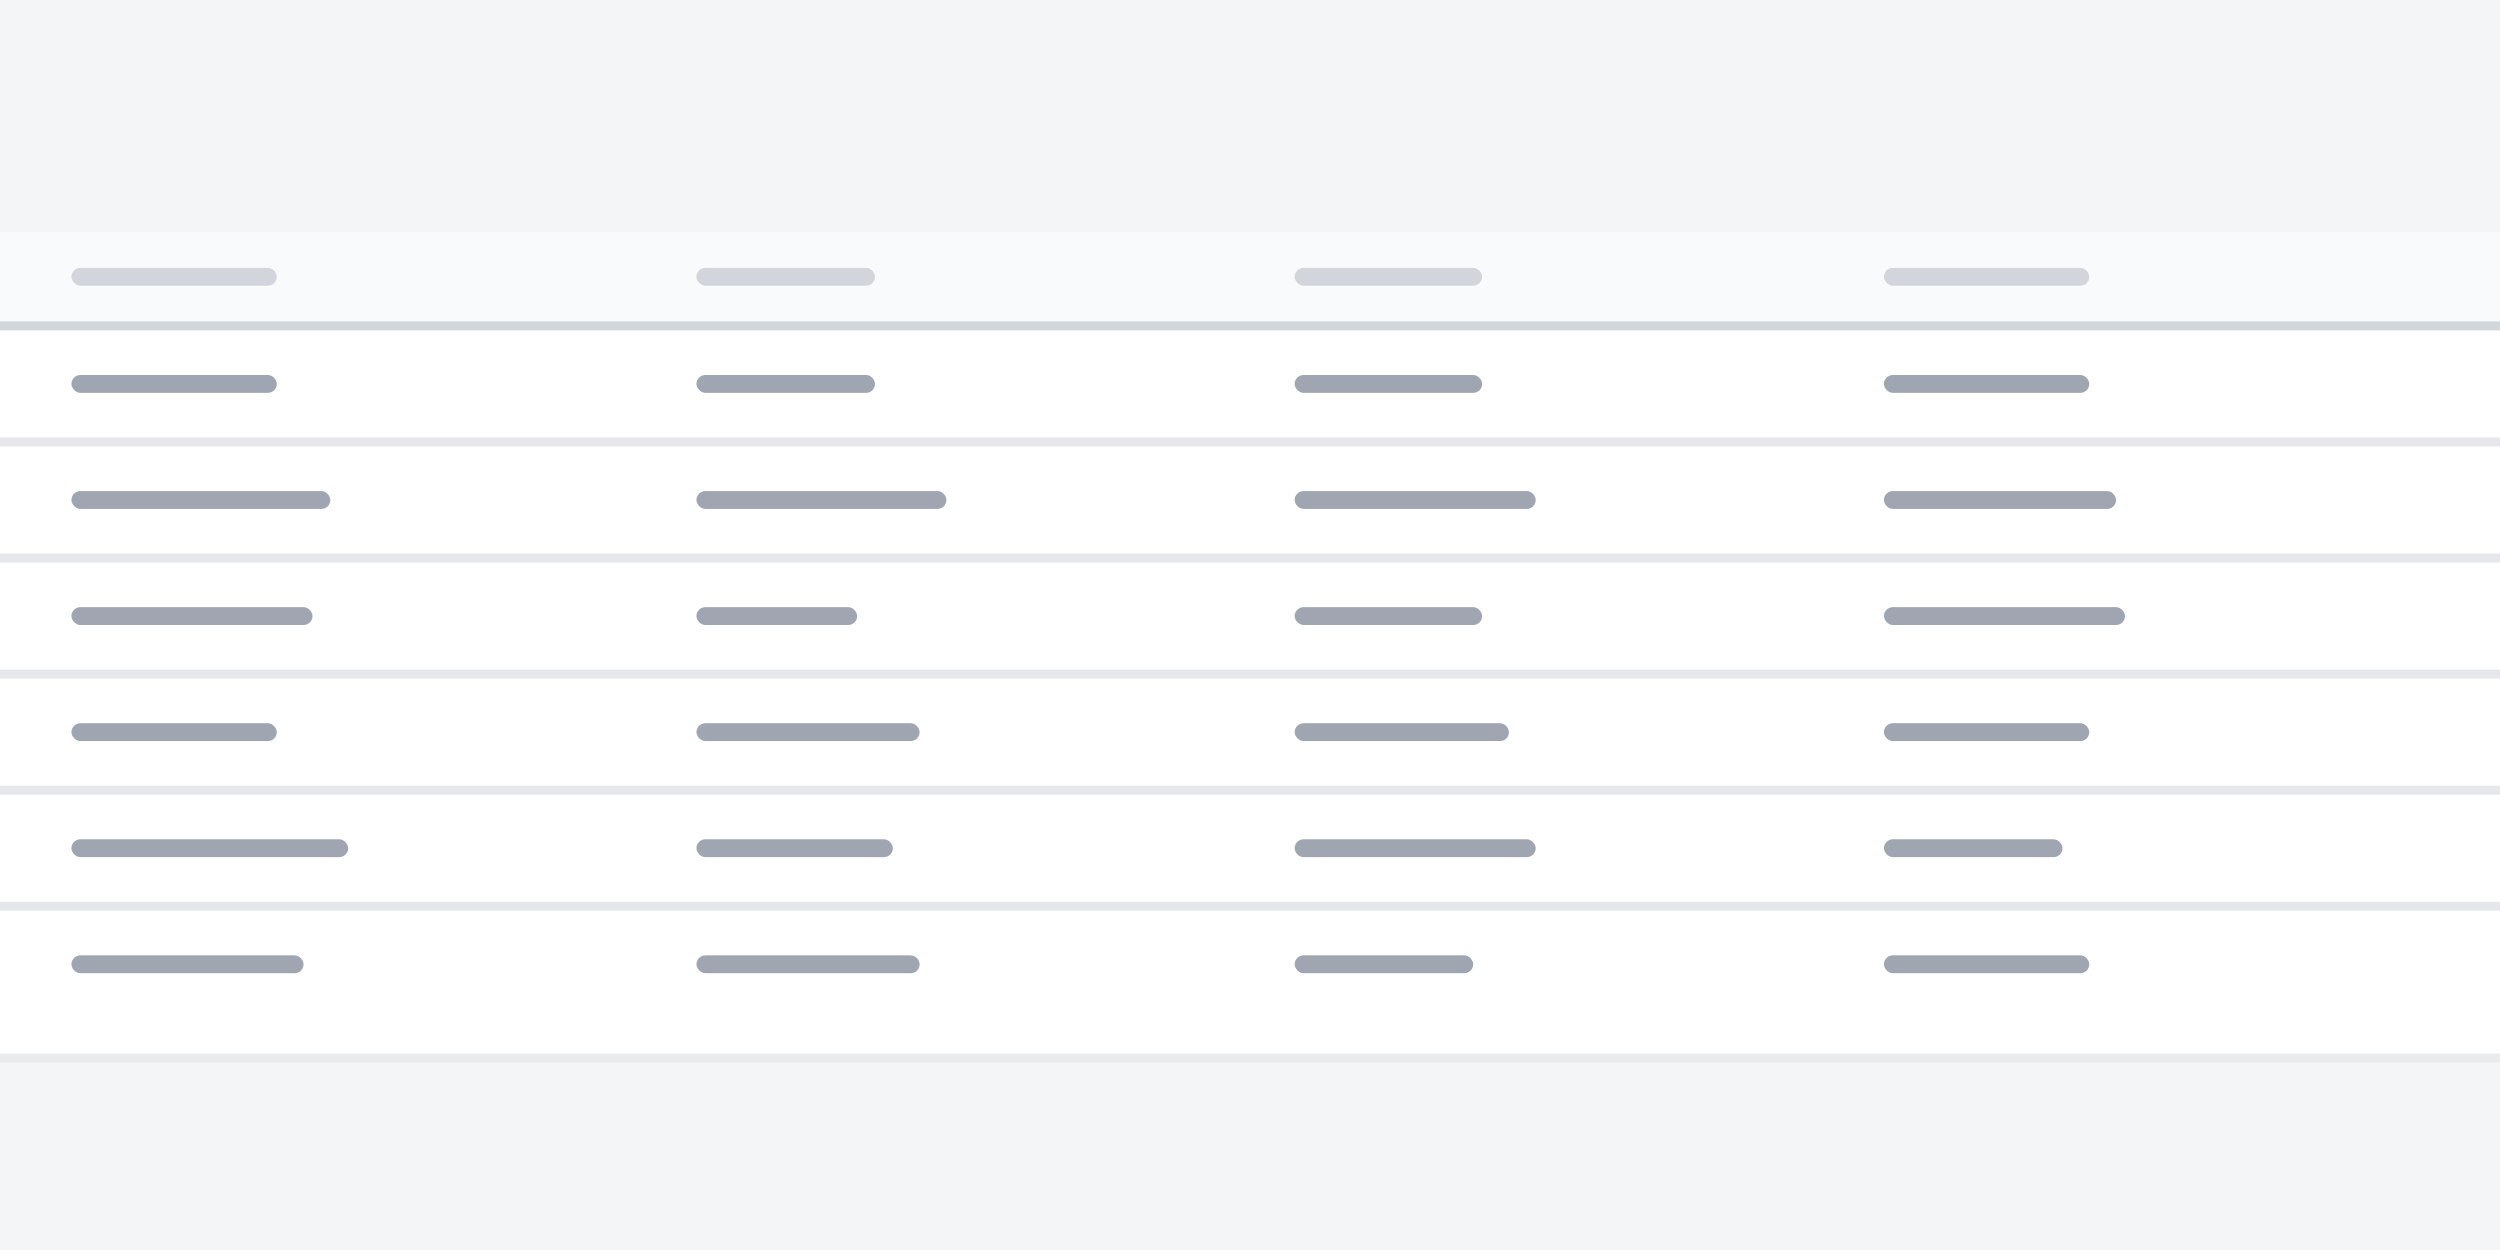 <svg width="280" height="140" viewBox="0 0 280 140" fill="none" xmlns="http://www.w3.org/2000/svg">
<g clip-path="url(#clip0)">
<rect width="280" height="140" fill="white"/>
<rect width="280" height="140" fill="#F4F5F7"/>
<g filter="url(#filter0_dd)">
<path d="M0 26H280V114H0V26Z" fill="white"/>
<path d="M0 25.5H-0.5V26V114V114.5H0H280H280.5V114V26V25.5H280H0Z" stroke="black" stroke-opacity="0.04"/>
</g>
<path d="M0 26H280V37H0V26Z" fill="#F9FAFB"/>
<rect y="49" width="280" height="1" fill="#E5E7EB"/>
<rect y="36" width="280" height="1" fill="#D2D6DC"/>
<rect y="62" width="280" height="1" fill="#E5E7EB"/>
<rect y="75" width="280" height="1" fill="#E5E7EB"/>
<rect y="88" width="280" height="1" fill="#E5E7EB"/>
<rect x="8" y="42" width="23" height="2" rx="1" fill="#9FA6B2"/>
<rect x="8" y="30" width="23" height="2" rx="1" fill="#D2D6DC"/>
<rect x="8" y="55" width="29" height="2" rx="1" fill="#9FA6B2"/>
<rect x="8" y="68" width="27" height="2" rx="1" fill="#9FA6B2"/>
<rect x="8" y="81" width="23" height="2" rx="1" fill="#9FA6B2"/>
<rect x="8" y="94" width="31" height="2" rx="1" fill="#9FA6B2"/>
<rect x="8" y="107" width="26" height="2" rx="1" fill="#9FA6B2"/>
<rect x="78" y="42" width="20" height="2" rx="1" fill="#9FA6B2"/>
<rect x="78" y="30" width="20" height="2" rx="1" fill="#D2D6DC"/>
<rect x="78" y="55" width="28" height="2" rx="1" fill="#9FA6B2"/>
<rect x="78" y="68" width="18" height="2" rx="1" fill="#9FA6B2"/>
<rect x="78" y="81" width="25" height="2" rx="1" fill="#9FA6B2"/>
<rect x="78" y="94" width="22" height="2" rx="1" fill="#9FA6B2"/>
<rect x="78" y="107" width="25" height="2" rx="1" fill="#9FA6B2"/>
<rect x="145" y="42" width="21" height="2" rx="1" fill="#9FA6B2"/>
<rect x="145" y="30" width="21" height="2" rx="1" fill="#D2D6DC"/>
<rect x="145" y="55" width="27" height="2" rx="1" fill="#9FA6B2"/>
<rect x="145" y="68" width="21" height="2" rx="1" fill="#9FA6B2"/>
<rect x="145" y="81" width="24" height="2" rx="1" fill="#9FA6B2"/>
<rect x="145" y="94" width="27" height="2" rx="1" fill="#9FA6B2"/>
<rect x="145" y="107" width="20" height="2" rx="1" fill="#9FA6B2"/>
<rect x="211" y="42" width="23" height="2" rx="1" fill="#9FA6B2"/>
<rect x="211" y="30" width="23" height="2" rx="1" fill="#D2D6DC"/>
<rect x="211" y="55" width="26" height="2" rx="1" fill="#9FA6B2"/>
<rect x="211" y="68" width="27" height="2" rx="1" fill="#9FA6B2"/>
<rect x="211" y="81" width="23" height="2" rx="1" fill="#9FA6B2"/>
<rect x="211" y="94" width="20" height="2" rx="1" fill="#9FA6B2"/>
<rect x="211" y="107" width="23" height="2" rx="1" fill="#9FA6B2"/>
<rect y="101" width="280" height="1" fill="#E5E7EB"/>
</g>
<defs>
<filter id="filter0_dd" x="-6" y="23" width="292" height="100" filterUnits="userSpaceOnUse" color-interpolation-filters="sRGB">
<feFlood flood-opacity="0" result="BackgroundImageFix"/>
<feColorMatrix in="SourceAlpha" type="matrix" values="0 0 0 0 0 0 0 0 0 0 0 0 0 0 0 0 0 0 127 0"/>
<feOffset dy="3"/>
<feGaussianBlur stdDeviation="2.5"/>
<feColorMatrix type="matrix" values="0 0 0 0 0 0 0 0 0 0 0 0 0 0 0 0 0 0 0.04 0"/>
<feBlend mode="normal" in2="BackgroundImageFix" result="effect1_dropShadow"/>
<feColorMatrix in="SourceAlpha" type="matrix" values="0 0 0 0 0 0 0 0 0 0 0 0 0 0 0 0 0 0 127 0"/>
<feOffset dy="1"/>
<feGaussianBlur stdDeviation="1"/>
<feColorMatrix type="matrix" values="0 0 0 0 0 0 0 0 0 0 0 0 0 0 0 0 0 0 0.03 0"/>
<feBlend mode="normal" in2="effect1_dropShadow" result="effect2_dropShadow"/>
<feBlend mode="normal" in="SourceGraphic" in2="effect2_dropShadow" result="shape"/>
</filter>
<clipPath id="clip0">
<rect width="280" height="140" fill="white"/>
</clipPath>
</defs>
</svg>
